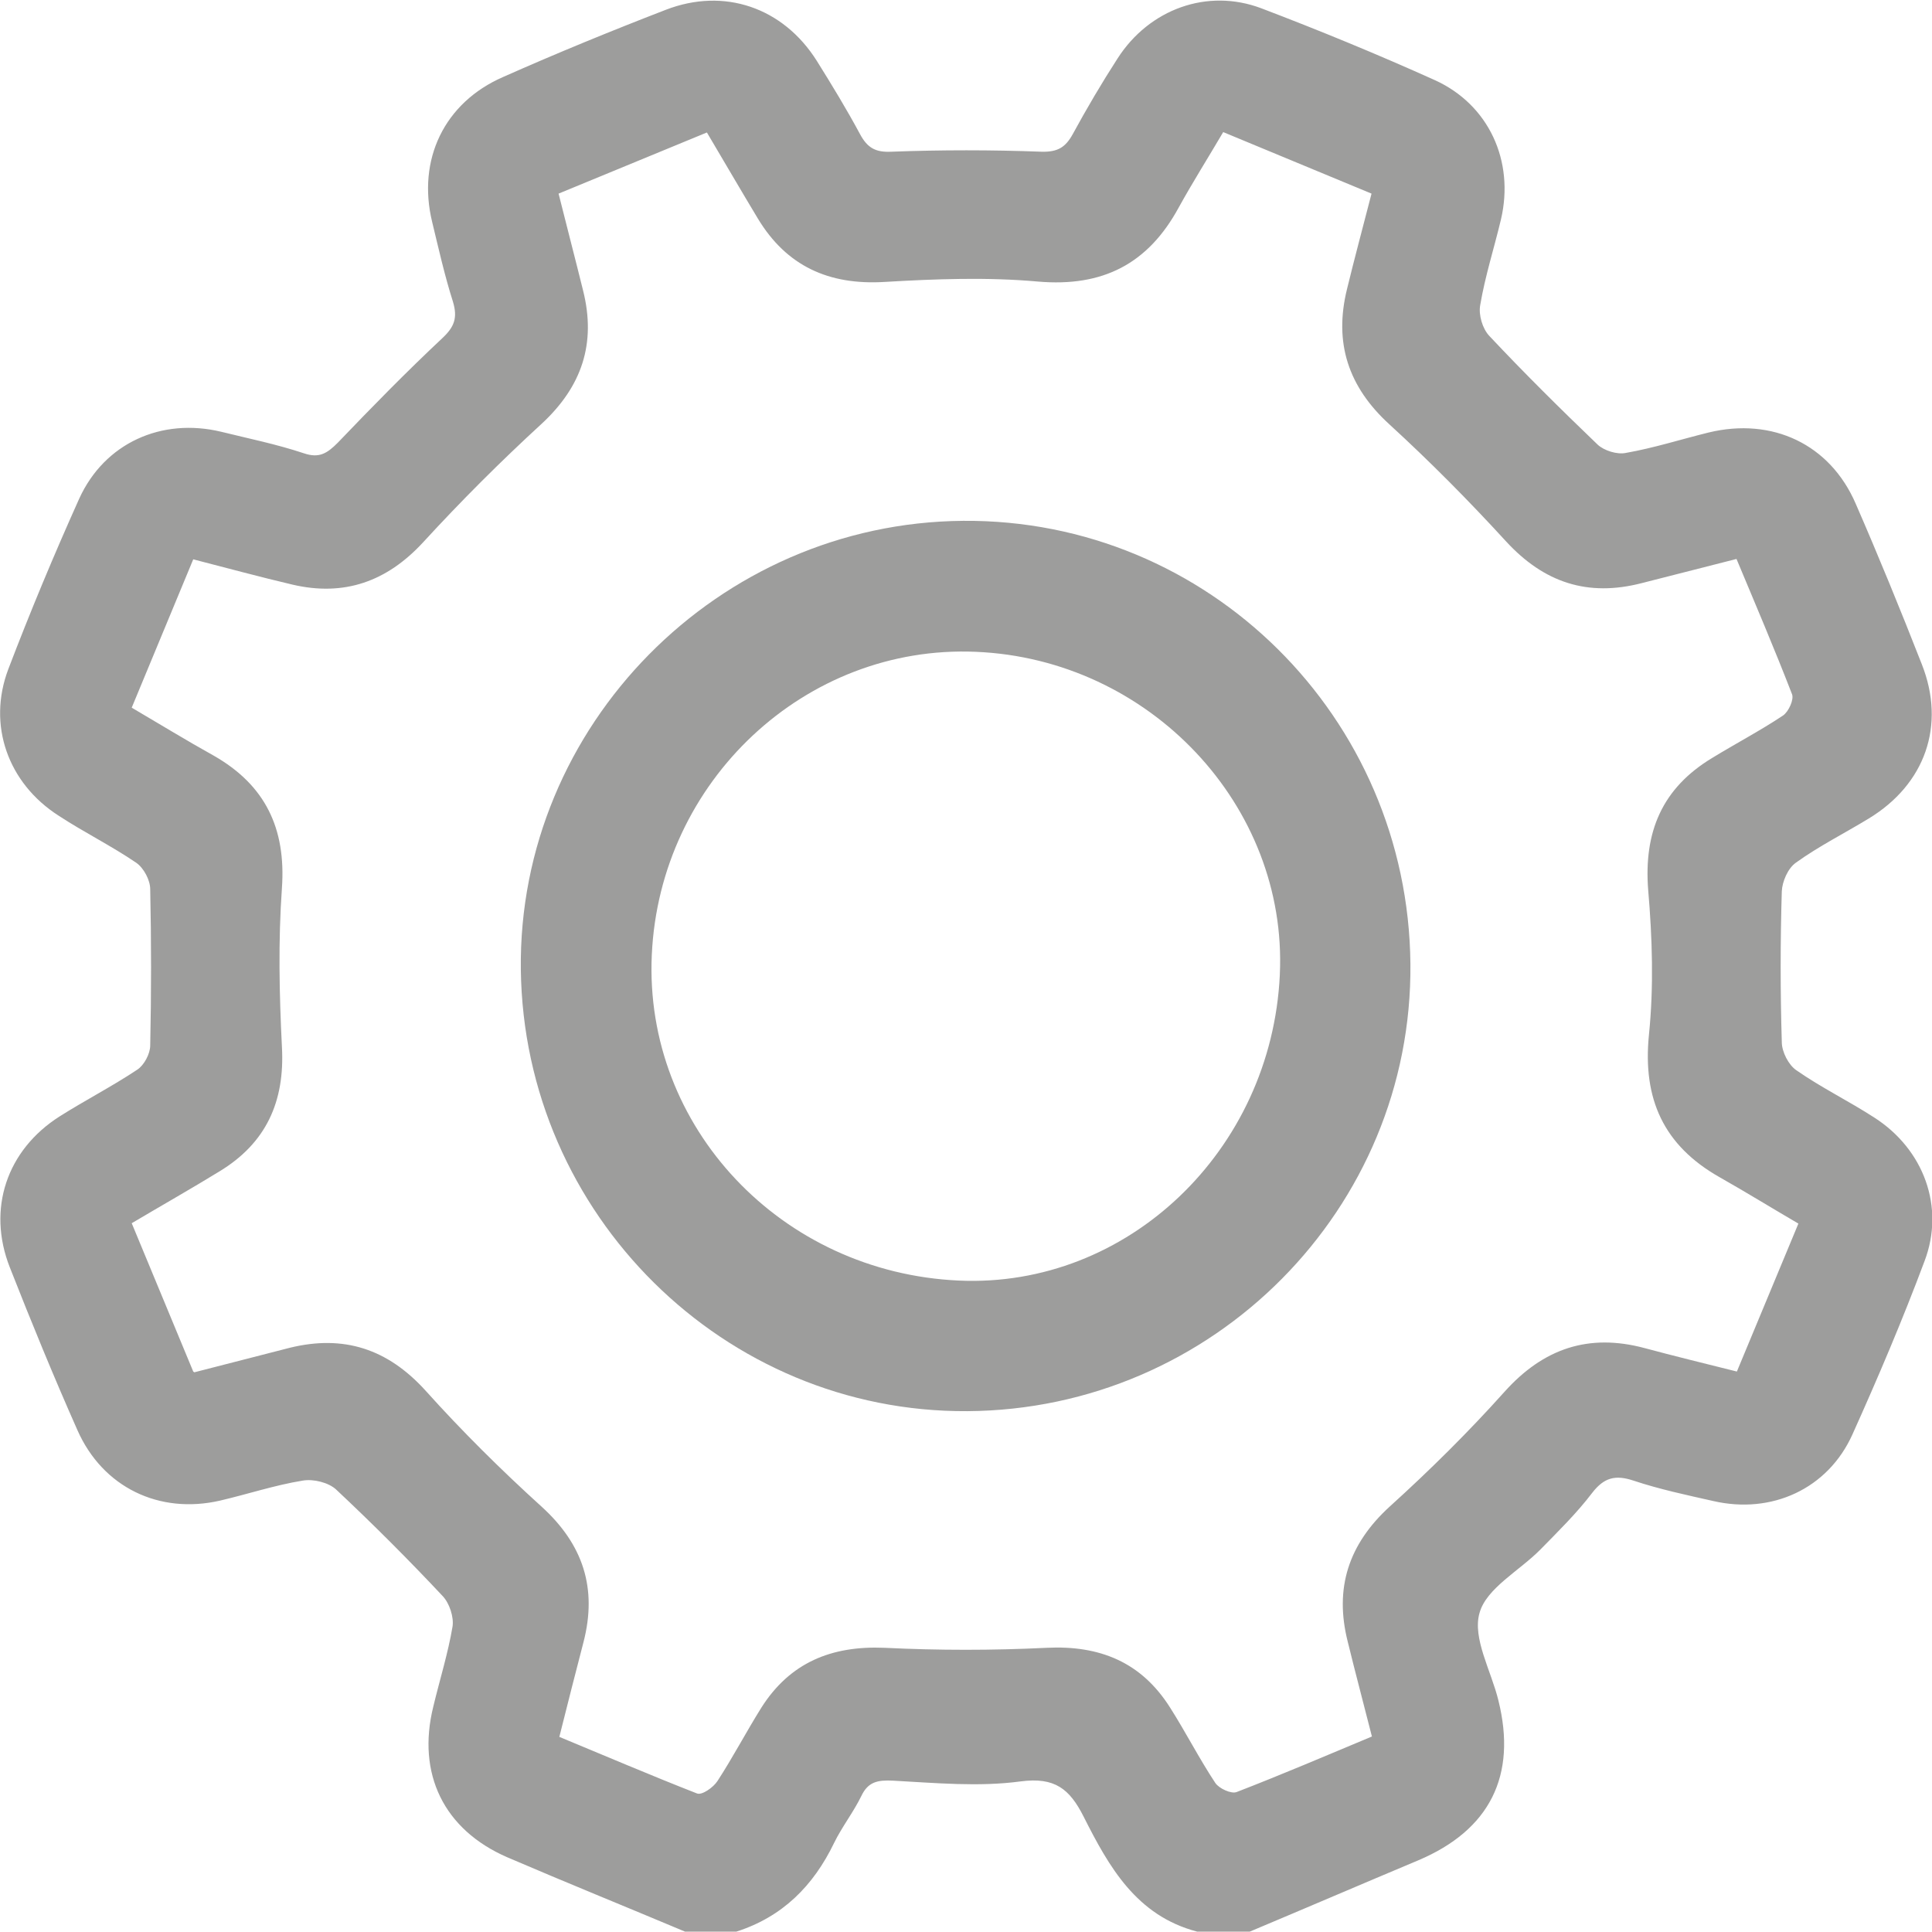 <?xml version="1.0" encoding="UTF-8"?><svg xmlns="http://www.w3.org/2000/svg" viewBox="0 0 51.19 51.18"><defs><style>.d{fill:#9d9d9c;}</style></defs><g id="a"/><g id="b"><g id="c"><g><path class="d" d="M31.72,51.18c-1.61-.42-2.34-1.72-3.01-3.05-.37-.73-.76-1.05-1.67-.93-1.11,.15-2.26,.04-3.38-.02-.41-.02-.66,.03-.84,.41-.21,.43-.51,.81-.72,1.24-.55,1.14-1.37,1.96-2.59,2.35h-1.36c-1.57-.66-3.15-1.3-4.71-1.97-1.68-.73-2.4-2.21-1.96-3.99,.17-.71,.39-1.41,.51-2.12,.04-.25-.08-.62-.26-.81-.91-.97-1.85-1.91-2.82-2.82-.2-.19-.61-.29-.89-.24-.74,.12-1.46,.36-2.19,.53-1.61,.37-3.11-.35-3.78-1.87-.63-1.42-1.22-2.86-1.79-4.31-.61-1.55-.08-3.11,1.32-4,.68-.43,1.4-.8,2.06-1.24,.18-.12,.34-.42,.34-.64,.03-1.38,.03-2.76,0-4.14,0-.24-.17-.56-.37-.7-.66-.45-1.39-.81-2.06-1.25-1.34-.86-1.89-2.4-1.33-3.88,.58-1.52,1.21-3.03,1.88-4.52,.67-1.47,2.18-2.15,3.76-1.77,.73,.18,1.47,.33,2.19,.57,.41,.14,.62,0,.9-.28,.9-.94,1.82-1.88,2.77-2.77,.32-.3,.41-.54,.28-.97-.22-.69-.38-1.41-.55-2.11-.4-1.65,.32-3.16,1.88-3.84,1.42-.63,2.86-1.22,4.31-1.78,1.55-.6,3.11-.06,4,1.35,.4,.64,.79,1.28,1.15,1.95,.19,.35,.4,.48,.82,.46,1.33-.05,2.66-.05,3.99,0,.43,.01,.63-.12,.82-.46,.37-.68,.77-1.36,1.19-2.01,.84-1.31,2.38-1.87,3.81-1.33,1.55,.59,3.08,1.22,4.59,1.9,1.44,.65,2.12,2.15,1.76,3.69-.18,.76-.42,1.5-.55,2.27-.05,.26,.06,.63,.24,.82,.93,.99,1.89,1.94,2.87,2.88,.17,.16,.52,.27,.75,.22,.74-.13,1.46-.36,2.19-.54,1.69-.41,3.22,.31,3.9,1.89,.61,1.4,1.19,2.82,1.75,4.25,.64,1.62,.09,3.18-1.41,4.09-.64,.39-1.32,.73-1.93,1.17-.21,.15-.36,.5-.37,.76-.04,1.33-.04,2.66,0,3.99,0,.26,.18,.61,.39,.75,.66,.46,1.38,.81,2.06,1.25,1.31,.84,1.88,2.37,1.33,3.81-.58,1.55-1.23,3.08-1.91,4.59-.65,1.44-2.14,2.12-3.69,1.76-.71-.16-1.42-.31-2.11-.54-.48-.16-.78-.08-1.09,.32-.41,.54-.9,1.02-1.37,1.5-.56,.57-1.44,1.03-1.62,1.69-.19,.67,.31,1.53,.5,2.31,.5,2-.23,3.44-2.12,4.24-1.5,.63-2.99,1.27-4.49,1.9h-1.36ZM5.15,36.36c.89-.23,1.71-.44,2.53-.65,1.43-.35,2.59,.03,3.59,1.13,.97,1.08,2.01,2.11,3.08,3.08,1.1,1,1.48,2.16,1.11,3.59-.21,.8-.41,1.6-.64,2.51,1.21,.5,2.42,1.02,3.65,1.5,.13,.05,.43-.16,.54-.33,.41-.63,.76-1.3,1.16-1.94,.76-1.2,1.86-1.65,3.27-1.59,1.43,.07,2.86,.07,4.29,0,1.41-.07,2.51,.38,3.27,1.58,.42,.66,.77,1.35,1.2,2,.1,.15,.43,.3,.57,.24,1.19-.46,2.36-.96,3.58-1.47-.22-.87-.44-1.69-.64-2.51-.36-1.42,.02-2.59,1.12-3.59,1.06-.96,2.08-1.97,3.03-3.03,1.03-1.15,2.23-1.56,3.72-1.16,.78,.21,1.56,.4,2.44,.62l1.63-3.92c-.72-.42-1.4-.84-2.09-1.23-1.48-.84-2.04-2.07-1.87-3.77,.13-1.27,.09-2.56-.02-3.84-.12-1.54,.37-2.7,1.7-3.5,.62-.38,1.27-.72,1.87-1.12,.15-.1,.3-.43,.24-.57-.46-1.19-.96-2.36-1.47-3.58-.87,.22-1.69,.43-2.51,.64-1.43,.37-2.59-.01-3.6-1.11-.98-1.07-2.01-2.11-3.08-3.09-1.1-1-1.48-2.17-1.13-3.59,.2-.82,.42-1.64,.65-2.53l-3.93-1.63c-.4,.68-.81,1.33-1.18,2-.81,1.49-2.01,2.11-3.73,1.96-1.34-.12-2.71-.07-4.06,.01-1.48,.09-2.6-.42-3.36-1.68-.44-.73-.87-1.47-1.35-2.28l-3.93,1.62c.22,.88,.44,1.72,.65,2.57,.35,1.4-.03,2.54-1.1,3.53-1.09,1-2.14,2.05-3.14,3.14-.96,1.04-2.09,1.44-3.46,1.12-.85-.2-1.7-.43-2.63-.67l-1.63,3.93c.75,.44,1.45,.87,2.17,1.27,1.37,.78,1.92,1.93,1.81,3.51-.1,1.4-.07,2.81,0,4.21,.08,1.45-.42,2.55-1.66,3.3-.75,.46-1.51,.89-2.32,1.37l1.63,3.93Z"/><path class="d" d="M25.63,37.39c-6.44,.04-11.75-5.21-11.83-11.7-.08-6.46,5.23-11.84,11.72-11.89,6.49-.05,11.79,5.2,11.85,11.74,.06,6.48-5.22,11.81-11.74,11.85Zm8.28-11.57c.21-4.47-3.45-8.36-8.06-8.55-4.51-.19-8.37,3.42-8.58,8.03-.21,4.56,3.43,8.42,8.14,8.63,4.46,.2,8.28-3.44,8.5-8.1Z"/></g></g></g></svg>